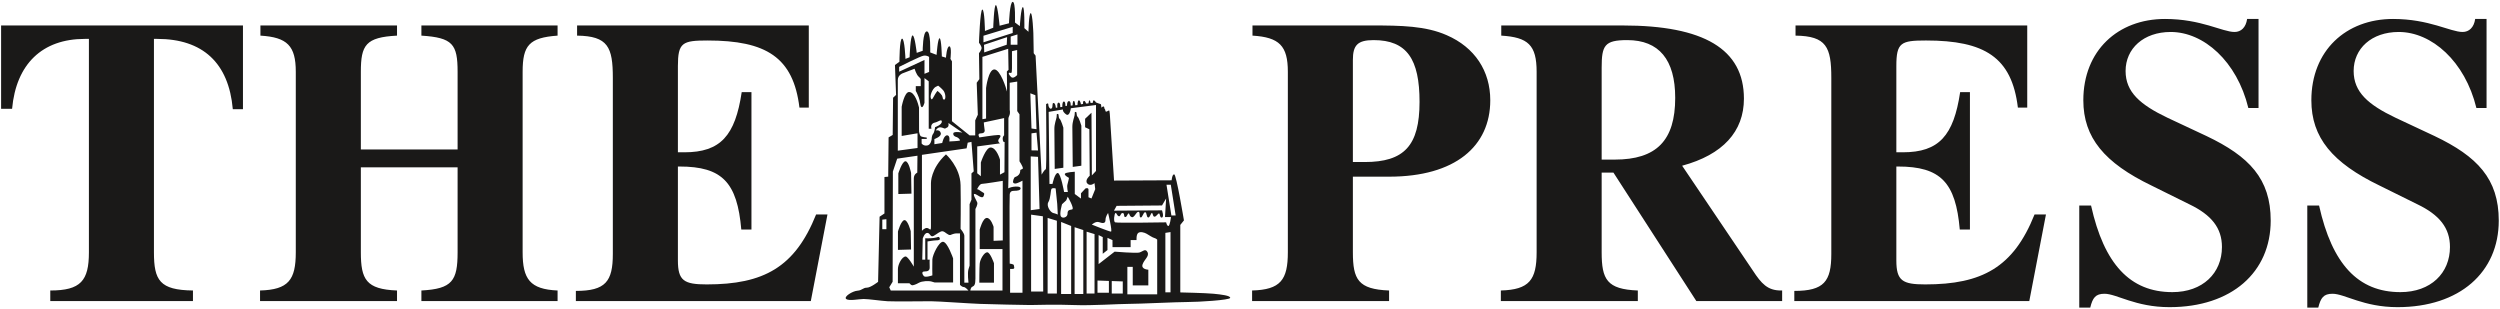 <?xml version="1.0" encoding="UTF-8" standalone="no"?>
<svg width="470px" height="58px" viewBox="0 0 470 58" version="1.1" xmlns="http://www.w3.org/2000/svg" xmlns:xlink="http://www.w3.org/1999/xlink">
    <!-- Generator: Sketch 46.1 (44463) - http://www.bohemiancoding.com/sketch -->
    <title>Artboard</title>
    <desc>Created with Sketch.</desc>
    <defs></defs>
    <g id="Page-1" stroke="none" stroke-width="1" fill="none" fill-rule="evenodd">
        <g id="Artboard" fill-rule="nonzero" fill="#1A1918">
            <g id="the-york-press">
                <path d="M108.263,54.691 C113.84,54.691 115.213,52.933 115.213,47.735 L115.213,14.648 C115.213,8.836 114.298,6.776 108.492,6.698 L108.492,4.789 L152.053,4.789 L152.053,20.224 L150.295,20.224 C149.144,10.751 144.025,7.613 133.022,7.613 C128.282,7.613 127.445,7.999 127.445,12.431 L127.445,28.632 L128.668,28.632 C135.467,28.632 138.219,25.5 139.442,17.321 L141.273,17.321 L141.273,43.152 L139.364,43.152 C138.599,34.287 135.774,31.306 127.746,31.306 L127.445,31.306 L127.445,48.958 C127.445,52.776 128.589,53.469 132.872,53.469 C143.567,53.469 149.451,50.259 153.426,40.322 L155.564,40.322 L152.433,56.6 L108.263,56.6 L108.263,54.691 Z M48.888,54.613 C54.235,54.462 55.608,52.625 55.608,47.428 L55.608,13.497 C55.608,8.607 54.007,7.005 48.959,6.698 L48.959,4.789 L74.639,4.789 L74.639,6.698 C68.755,7.005 67.84,8.456 67.84,13.497 L67.84,28.096 L86.029,28.096 L86.029,13.497 C86.029,8.299 85.106,7.077 79.223,6.698 L79.223,4.789 L104.825,4.789 L104.825,6.698 C99.477,7.077 98.254,8.535 98.254,13.497 L98.254,47.428 C98.254,52.475 99.627,54.384 104.825,54.613 L104.825,56.6 L79.223,56.6 L79.223,54.613 C85.035,54.306 86.029,52.776 86.029,47.428 L86.029,31.456 L67.84,31.456 L67.84,47.428 C67.84,52.547 68.834,54.384 74.639,54.613 L74.639,56.6 L48.888,56.6 L48.888,54.613 Z M36.276,54.613 L36.276,56.6 L9.452,56.6 L9.452,54.613 C15.185,54.613 16.715,52.776 16.715,47.428 L16.715,7.312 L15.95,7.312 C7.928,7.312 3.038,12.046 2.273,20.453 L0.207,20.453 L0.207,4.789 L45.677,4.789 L45.677,20.532 L43.768,20.532 C43.003,11.817 38.113,7.312 29.555,7.312 L28.941,7.312 L28.941,47.428 C28.941,52.704 30.013,54.535 36.276,54.613 L36.276,54.613 Z" id="Fill-1"></path>
                <path d="M171.351,36.405 L168.886,36.477 L168.886,32.6 C168.886,32.6 169.592,30.318 170.226,30.318 C170.86,30.318 171.285,32.521 171.285,32.521 L171.351,36.405 Z M433.77,38.641 L435.986,38.641 C438.431,49.644 443.321,54.92 451.271,54.92 C457.005,54.92 460.594,51.331 460.594,46.434 C460.594,42.844 458.606,40.4 454.481,38.412 L447.375,34.895 C438.51,30.619 434.535,25.879 434.535,18.851 C434.535,9.528 441.033,3.565 449.898,3.565 C456.698,3.565 460.673,6.011 462.961,6.011 C464.184,6.011 465.105,5.168 465.334,3.565 L467.472,3.565 L467.472,20.302 L465.563,20.302 C463.419,11.515 457.155,6.011 450.964,6.011 C445.845,6.011 442.485,9.143 442.485,13.346 C442.485,17.321 445.231,19.688 450.356,22.133 L457.691,25.572 C465.713,29.396 469.767,33.6 469.767,41.472 C469.767,51.173 462.431,57.744 450.735,57.744 C444.315,57.744 440.804,55.227 438.51,55.227 C436.829,55.227 436.293,55.992 435.836,57.823 L433.77,57.823 L433.77,38.641 Z M390.902,38.641 L393.118,38.641 C395.563,49.644 400.453,54.92 408.403,54.92 C414.13,54.92 417.726,51.331 417.726,46.434 C417.726,42.844 415.738,40.4 411.607,38.412 L404.506,34.895 C395.641,30.619 391.666,25.879 391.666,18.851 C391.666,9.528 398.158,3.565 407.024,3.565 C413.829,3.565 417.798,6.011 420.093,6.011 C421.315,6.011 422.23,5.168 422.459,3.565 L424.604,3.565 L424.604,20.302 L422.688,20.302 C420.551,11.515 414.287,6.011 408.096,6.011 C402.977,6.011 399.61,9.143 399.61,13.346 C399.61,17.321 402.363,19.688 407.482,22.133 L414.817,25.572 C422.845,29.396 426.892,33.6 426.892,41.472 C426.892,51.173 419.557,57.744 407.867,57.744 C401.447,57.744 397.929,55.227 395.641,55.227 C393.955,55.227 393.419,55.992 392.968,57.823 L390.902,57.823 L390.902,38.641 Z M337.331,54.691 C342.908,54.691 344.287,52.932 344.287,47.735 L344.287,14.647 C344.287,8.835 343.365,6.776 337.56,6.697 L337.56,4.788 L381.121,4.788 L381.121,20.224 L379.362,20.224 C378.218,10.751 373.099,7.612 362.09,7.612 C357.357,7.612 356.513,7.999 356.513,12.431 L356.513,28.631 L357.736,28.631 C364.535,28.631 367.287,25.5 368.509,17.321 L370.347,17.321 L370.347,43.152 L368.438,43.152 C367.673,34.287 364.842,31.306 356.82,31.306 L356.513,31.306 L356.513,48.957 C356.513,52.782 357.657,53.469 361.939,53.469 C372.642,53.469 378.526,50.258 382.494,40.321 L384.639,40.321 L381.507,56.6 L337.331,56.6 L337.331,54.691 Z M327.858,18.543 C327.858,24.735 323.883,29.089 316.241,31.155 L329.538,50.867 C331.14,53.311 332.291,54.613 334.814,54.613 L335.043,54.613 L335.043,56.6 L318.914,56.6 L303.328,32.45 L301.112,32.45 L301.112,47.427 C301.112,52.553 302.106,54.384 307.911,54.613 L307.911,56.6 L282.159,56.6 L282.159,54.613 C287.507,54.462 288.886,52.625 288.886,47.427 L288.886,13.497 C288.886,8.456 287.278,7.005 282.237,6.697 L282.237,4.788 L305.08,4.788 C320.294,4.788 327.858,9.221 327.858,18.543 L327.858,18.543 Z M303.557,30.004 C311.428,30.004 314.939,26.415 314.939,18.393 C314.939,11.208 311.886,7.54 305.924,7.54 C301.648,7.54 301.112,8.534 301.112,12.732 L301.112,30.004 L303.557,30.004 Z M271.993,6.619 C277.269,8.913 280.171,13.346 280.171,18.851 C280.171,27.481 273.601,33.214 261.147,33.214 L254.341,33.214 L254.341,47.427 C254.341,52.553 255.335,54.384 261.147,54.613 L261.147,56.6 L235.394,56.6 L235.394,54.613 C240.742,54.462 242.115,52.625 242.115,47.427 L242.115,13.497 C242.115,8.606 240.513,7.005 235.466,6.697 L235.466,4.788 L257.937,4.788 C263.435,4.788 268.024,4.867 271.993,6.619 L271.993,6.619 Z M256.557,30.462 C263.971,30.462 266.874,27.409 266.874,19.151 C266.874,11.13 264.507,7.54 258.237,7.54 C255.184,7.54 254.341,8.534 254.341,11.28 L254.341,30.462 L256.557,30.462 Z" id="Fill-3"></path>
                <path d="M201.674,31.379 L203.295,31.156 L203.295,23.625 C203.295,23.625 202.87,22.18 202.589,21.952 C202.308,21.723 202.517,21.036 202.236,21.036 C201.955,21.036 202.099,21.186 202.027,21.644 C201.955,22.102 201.602,22.86 201.602,23.854 C201.602,24.841 201.674,31.379 201.674,31.379 L201.674,31.379 Z M198.287,31.758 L199.909,31.536 L199.909,24.004 C199.909,24.004 199.49,22.559 199.202,22.33 C198.921,22.102 199.137,21.415 198.856,21.415 C198.568,21.415 198.712,21.572 198.64,22.024 C198.568,22.481 198.222,23.246 198.222,24.233 C198.222,25.221 198.287,31.758 198.287,31.758 L198.287,31.758 Z M184.113,53.136 L186.866,53.136 L186.866,49.482 C186.866,49.482 186.16,47.429 185.597,47.429 C185.035,47.429 184.257,48.724 184.185,49.56 C184.113,50.398 184.113,53.136 184.113,53.136 L184.113,53.136 Z M171.28,46.906 L168.815,46.978 L168.815,43.526 C168.815,43.526 169.416,41.382 170.051,41.382 C170.685,41.382 171.215,43.461 171.215,43.461 L171.28,46.906 Z" id="Fill-5"></path>
                <path d="M228.125,55.222 C226.68,55.078 221.894,54.974 221.894,54.974 L221.894,42.284 L222.581,41.433 C222.581,41.433 221.155,32.83 220.757,32.778 C220.364,32.726 220.266,33.895 220.266,33.895 L209.44,33.948 L208.668,21.768 C208.668,21.768 208.635,21.062 208.57,20.846 C208.505,20.637 208.211,20.957 207.982,20.99 C207.753,21.022 207.851,20.604 207.681,20.46 C207.518,20.317 207.681,20.14 207.518,20.036 C207.354,19.931 207.06,20.245 207.06,20.245 C207.06,20.245 207.027,19.571 206.929,19.571 C206.831,19.571 206.04,19.258 206.04,19.258 C206.04,19.258 205.844,18.904 205.648,18.865 C205.452,18.833 205.452,19.323 205.452,19.323 L205.027,19.362 C205.027,19.362 204.961,18.865 204.831,18.865 C204.7,18.865 204.635,19.434 204.635,19.434 L204.17,19.467 C204.17,19.467 204.072,19.009 203.811,18.97 C203.549,18.937 203.614,19.539 203.614,19.539 L203.222,19.611 C203.222,19.611 203.092,18.865 202.83,18.865 C202.562,18.865 202.562,19.755 202.562,19.755 L202.137,19.787 C202.137,19.787 202.104,18.97 201.875,18.97 C201.647,18.97 201.647,19.82 201.647,19.82 L201.287,19.859 C201.287,19.859 201.353,19.009 200.96,19.009 C200.562,19.009 200.594,19.892 200.594,19.892 L200.3,19.931 C200.3,19.931 200.333,19.081 200.006,19.081 C199.679,19.081 199.712,20.107 199.712,20.107 L199.32,20.14 C199.32,20.14 199.385,19.29 199.019,19.29 C198.659,19.29 198.79,20.212 198.79,20.212 L198.502,20.277 C198.502,20.277 198.43,19.362 198.077,19.362 C197.724,19.362 198.005,20.049 197.724,20.356 C197.443,20.656 197.09,20.127 197.09,19.67 C197.09,19.212 196.665,19.591 196.665,19.591 C196.665,19.591 196.809,31.836 196.6,31.836 C196.384,31.836 195.822,32.83 195.822,32.83 L194.69,10.464 L194.337,10.006 L194.272,6.28 C194.272,6.28 194.128,2.475 193.775,2.475 C193.422,2.475 193.35,5.973 193.35,5.973 L192.579,5.293 C192.579,5.293 192.651,1.338 192.298,1.338 C191.945,1.338 191.729,4.914 191.729,4.914 L190.813,4.227 C190.813,4.227 190.957,0.35 190.389,0.35 C189.827,0.35 189.689,4.377 189.689,4.377 L187.924,4.835 C187.924,4.835 187.571,0.958 187.218,0.958 C186.865,0.958 186.728,5.215 186.728,5.215 L185.172,5.823 C185.172,5.823 185.106,1.795 184.681,1.795 C184.256,1.795 184.047,8.032 184.047,8.032 C184.047,8.032 184.465,8.562 184.537,8.941 C184.61,9.32 184.047,10.006 184.047,10.006 L184.119,14.877 L183.622,15.557 L183.832,21.572 L183.341,22.631 L183.341,25.449 L182.282,25.449 L178.967,22.788 L178.967,11.53 L178.686,11.072 C178.686,11.072 178.967,8.712 178.477,8.712 C177.98,8.712 177.843,10.844 177.843,10.844 L177.065,10.615 C177.065,10.615 176.993,7.195 176.64,7.195 C176.294,7.195 176.078,10.314 176.078,10.314 L174.881,9.856 C174.881,9.856 175.019,5.901 174.247,5.901 C173.469,5.901 173.469,9.549 173.469,9.549 L172.344,9.935 C172.344,9.935 171.985,6.659 171.566,6.659 C171.142,6.659 171.004,10.765 171.004,10.765 L170.226,11.072 C170.226,11.072 170.083,7.267 169.592,7.267 C169.095,7.267 169.095,11.608 169.095,11.608 L168.252,12.216 L168.461,17.845 L167.899,18.375 L167.827,25.371 L167.055,25.828 L166.984,33.209 L166.277,33.281 L166.277,40.133 L165.362,40.741 L165.081,52.986 C165.081,52.986 163.682,54.084 162.963,54.084 C162.237,54.084 162.106,54.581 161.191,54.653 C160.269,54.725 158.563,55.784 159.086,56.209 C159.616,56.634 161.453,56.209 162.368,56.209 C163.29,56.209 165.584,56.562 166.899,56.634 C168.213,56.706 173.724,56.634 175.038,56.634 C176.346,56.634 182.191,57.059 184.224,57.131 C186.257,57.203 192.559,57.346 193.671,57.346 C194.788,57.346 198.267,57.203 201.81,57.346 C205.353,57.484 210.211,57.131 212.179,57.131 C214.147,57.131 221.234,56.778 223.267,56.778 C225.3,56.778 231.21,56.425 231.276,56 C231.341,55.575 229.57,55.359 228.125,55.222 L228.125,55.222 Z M165.872,41.29 L166.643,41.211 L166.643,43.094 L165.872,43.094 L165.872,41.29 Z M165.84,45.604 L166.703,45.604 L166.703,43.617 L165.84,43.617 L165.84,45.604 Z M165.735,48.952 L166.768,48.952 L166.768,46.527 L165.735,46.527 L165.735,48.952 Z M165.669,53.136 L166.84,53.136 L166.84,50.018 L165.669,50.018 L165.669,53.136 Z M191.278,6.47 L191.278,8.411 L190.01,8.411 L190.01,6.869 L191.278,6.47 Z M191.225,9.399 L191.225,14.112 C191.225,14.112 190.532,14.877 190.108,14.498 C189.689,14.112 189.493,13.667 189.781,13.667 C190.062,13.667 190.251,14.041 190.251,12.824 L190.251,9.627 L191.225,9.399 Z M184.891,6.718 L190.389,5.045 L190.389,6.202 L184.891,7.954 L184.891,6.718 Z M189.336,6.98 L189.264,8.411 L185.034,9.856 L184.995,8.425 L189.336,6.98 Z M177.993,24.004 C178.483,23.853 178.3,23.115 178.3,23.115 L180.935,24.926 C180.935,24.926 179.294,24.612 179.222,25.07 C179.15,25.527 179.595,25.71 179.876,25.782 C180.157,25.86 180.635,26.364 180.419,26.436 C180.209,26.515 178.47,26.593 178.47,26.593 C178.47,26.593 178.686,25.442 178.052,25.442 C177.418,25.442 177.137,26.881 177.137,26.881 L175.666,27.116 L175.666,26.142 C175.666,26.142 177.072,25.677 176.862,24.997 C176.653,24.311 175.934,24.533 175.934,24.533 C175.934,24.533 176.287,23.703 177.137,24.004 C177.98,24.311 177.496,24.154 177.993,24.004 L177.993,24.004 Z M175.888,16.342 C176.457,16.041 176.385,16.113 176.385,16.113 C176.385,16.113 176.81,16.42 177.3,16.95 C177.797,17.486 177.862,18.721 177.509,18.721 C177.156,18.721 177.3,18.342 177.091,17.956 C176.875,17.577 176.241,17.087 176.241,17.087 C176.241,17.087 175.888,17.506 175.535,18.185 C175.182,18.872 175.117,18.643 175.117,18.643 C174.62,18.185 175.326,16.649 175.888,16.342 L175.888,16.342 Z M169.043,12.569 C169.043,12.569 173.103,10.503 173.711,10.451 C174.319,10.405 174.672,10.706 174.672,10.706 L174.672,13.524 L173.802,13.877 L173.802,11.268 L169.043,13.478 L169.043,12.569 Z M168.788,15.034 C168.788,14.027 169.84,13.727 169.84,13.727 L171.939,12.922 C171.939,12.922 172.266,14.027 172.73,14.433 C173.201,14.831 173.103,14.982 173.103,14.982 L173.103,16.191 L172.168,16.191 L172.168,17.1 C172.168,17.1 172.403,17.453 172.73,18.309 C173.057,19.166 172.966,19.918 173.247,20.121 C173.528,20.323 173.802,19.316 173.802,19.316 L173.802,14.681 L174.6,15.289 L174.6,24.2 L175.11,24.2 L175.064,23.899 C175.019,23.599 175.202,23.147 175.764,23.043 C176.326,22.945 177.065,22.271 177.065,22.873 C177.065,23.474 175.803,23.899 175.803,23.899 C175.803,23.899 175.705,24.814 175.423,25.168 C175.142,25.521 175.149,26.161 175.149,26.161 C175.149,26.161 175.038,27.26 174.293,27.358 C173.547,27.456 173.266,26.966 173.266,26.966 L173.266,26.122 L174.227,26.122 L174.227,25.86 C174.227,25.86 173.253,25.775 173.064,25.573 C172.881,25.371 172.783,24.716 172.783,24.716 L172.776,20.219 C172.638,19.617 172.024,17.296 170.906,17.296 C170.017,17.296 169.514,20.068 169.514,20.068 L169.514,25.56 L172.495,25.057 L172.495,27.822 L168.788,28.325 L168.788,15.034 Z M167.461,54.62 L167.18,54.006 L167.814,52.973 L167.86,32.254 L168.67,29.829 L172.482,29.273 L172.449,32.457 C172.449,32.457 171.795,32.706 171.795,33.562 L171.795,38.904 L171.795,50.129 C171.795,50.129 170.716,48.22 170.259,48.22 C169.592,48.22 168.808,49.678 168.808,50.58 L168.808,53.254 L170.972,53.254 C170.972,53.254 171.298,53.633 171.488,53.633 C171.671,53.633 172.142,53.516 172.75,53.162 C173.358,52.809 174.646,52.796 175.019,52.901 C175.391,52.999 175.718,53.104 175.718,53.104 L179.183,53.104 L179.183,48.573 C179.183,48.573 178.118,45.454 177.274,45.454 C176.502,45.454 175.333,47.893 175.286,48.749 C175.24,49.606 175.286,51.77 175.286,51.77 C175.286,51.77 173.946,52.247 173.665,51.894 C173.384,51.541 173.201,51.037 173.802,51.037 C174.41,51.037 174.829,50.887 174.783,50.181 C174.738,49.475 174.783,48.821 174.783,48.821 L174.371,48.821 L174.371,45.389 C174.371,45.389 175.626,45.186 175.999,45.186 C176.372,45.186 176.836,45.147 176.653,44.742 C176.463,44.343 176.372,44.643 175.529,44.742 C174.691,44.846 173.946,44.794 173.946,44.794 L173.946,48.821 L173.384,48.821 L173.476,44.846 C173.476,44.846 173.802,43.735 174.365,43.787 C174.927,43.833 174.874,44.689 175.529,44.343 C176.182,43.99 176.79,43.382 177.255,43.486 C177.725,43.584 178.189,44.239 178.66,44.186 C178.66,44.186 179.36,43.885 179.686,43.885 L180.477,43.885 L180.477,53.554 C180.477,53.554 180.85,53.96 181.177,53.96 C181.504,53.96 182.066,54.62 182.066,54.62 L167.461,54.62 Z M182.282,49.939 L182.073,50.625 C181.857,51.312 182.073,53.136 182.073,53.136 L181.295,53.136 L181.295,44.317 C181.295,43.859 180.588,43.022 180.588,43.022 C180.588,43.022 180.66,38.23 180.588,34.804 C180.517,31.372 177.843,29.025 177.843,29.025 C174.946,31.686 175.019,34.425 175.019,34.425 L175.019,42.565 C175.019,43.63 174.809,42.944 174.312,42.866 C173.822,42.793 173.325,43.401 173.325,43.401 L173.325,29.11 L181.72,27.888 L181.929,26.822 L182.635,26.671 L183.06,32.222 L182.635,32.601 L182.635,37.544 L182.282,38.38 L182.282,49.939 Z M188.519,45.2 L186.793,45.278 L186.793,42.643 C186.793,42.643 186.303,40.969 185.525,40.969 C184.753,40.969 184.184,43.173 184.184,43.173 L184.184,46.821 L188.467,46.821 L188.467,54.62 L182.426,54.62 C182.426,54.62 182.458,54.051 182.811,53.901 C183.165,53.744 183.38,53.516 183.38,52.378 L183.38,39.296 C183.38,39.296 183.864,38.44 183.72,38.06 C183.583,37.674 182.785,36.458 183.21,36.458 C183.629,36.458 184.642,37.544 184.923,36.857 C185.204,36.171 184.904,36.321 184.407,35.942 C183.916,35.563 183.694,35.563 183.694,35.563 C183.694,35.563 184.158,34.569 184.583,34.569 C185.002,34.569 188.519,34 188.519,34 L188.519,45.2 Z M188.839,32.372 L187.996,32.83 L187.996,30.012 C187.996,30.012 187.362,27.73 186.231,27.73 C185.315,27.73 184.4,30.548 184.4,30.548 L184.4,33.13 L183.72,32.575 L183.72,27.528 L187.996,26.952 C187.996,26.952 187.433,26.593 187.787,26.135 C188.133,25.677 188.297,25.377 187.662,25.377 C187.029,25.377 184.126,25.835 184.126,25.835 C184.126,25.835 183.622,25.07 184.4,25.07 C185.172,25.07 185.165,24.592 185.093,24.292 C185.021,23.984 184.956,23.017 184.956,23.017 L188.774,22.199 L188.774,25.449 C188.774,25.449 188.454,25.625 188.519,26.234 C188.591,26.841 188.866,26.691 188.866,26.691 L188.839,32.372 Z M189.29,17.159 C189.218,16.701 188.061,13.053 186.937,13.053 C185.806,13.053 185.381,16.545 185.381,16.545 L185.381,22.291 L184.694,22.409 L184.694,10.693 L189.539,9.17 L189.604,13.125 L189.29,13.432 C189.29,13.432 189.362,17.617 189.29,17.159 L189.29,17.159 Z M190.886,34.503 C191.239,34.503 192.226,33.968 192.226,33.968 L192.226,55.039 L189.898,55.039 L189.898,50.554 L190.389,50.554 C190.886,50.554 190.605,50.096 190.605,49.867 C190.605,49.639 189.827,49.56 189.827,49.56 C189.827,49.56 189.754,37.165 189.827,36.556 C189.898,35.948 190.251,35.87 190.742,35.87 C191.239,35.87 191.873,35.792 191.873,35.412 C191.873,35.033 191.095,35.033 190.532,35.112 C189.97,35.183 189.546,35.412 189.546,35.412 L189.584,33.51 L189.584,22.33 C189.584,22.33 189.546,22.18 189.754,21.722 C189.97,21.265 189.827,20.656 189.827,20.656 L189.827,15.557 L191.239,15.335 L191.239,20.885 L191.664,21.494 L191.664,30.319 C191.664,30.319 192.298,31.307 192.298,31.607 C192.298,31.915 191.801,31.765 191.801,32.065 C191.801,32.372 191.729,32.751 191.31,33.052 C190.886,33.359 190.742,33.13 190.532,33.739 C190.324,34.347 190.532,34.503 190.886,34.503 L190.886,34.503 Z M195.148,28.286 L193.919,28.267 L193.919,25.07 L194.867,24.939 L195.148,28.286 Z M194.651,17.898 L194.861,24.292 L193.919,24.154 L193.704,17.538 L194.651,17.898 Z M193.775,29.404 L195.148,29.489 L195.436,39.296 L193.775,39.518 L193.775,29.404 Z M193.847,54.81 L193.847,40.355 L196.063,40.662 L196.123,54.81 L193.847,54.81 Z M206.628,41.767 C207.269,41.996 207.832,42.061 207.832,41.368 C207.832,40.682 208.322,40.048 208.322,40.048 C208.322,40.048 209.178,43.545 208.858,43.545 C208.537,43.545 205.262,42.224 205.262,42.224 C205.262,42.224 205.995,41.538 206.628,41.767 L206.628,41.767 Z M198.692,55.189 L196.953,55.189 L196.953,40.969 L198.692,41.499 L198.692,55.189 Z M198.012,40.048 C197.476,39.936 196.665,38.688 197.09,38.001 C197.515,37.315 197.521,35.798 197.665,35.543 C197.829,35.243 198.463,35.432 198.463,35.432 L198.757,38.328 L198.861,40.342 C198.861,40.342 198.542,40.165 198.012,40.048 L198.012,40.048 Z M201.378,55.268 L199.489,55.268 L199.489,41.728 L201.378,42.486 L201.378,55.268 Z M201.549,39.374 C201.013,39.486 200.699,39.486 200.699,40.172 C200.699,40.858 199.77,41.152 199.45,40.695 C199.13,40.237 199.659,38.4 199.659,38.4 L200.457,37.655 L200.731,36.969 C200.731,36.969 202.078,39.257 201.549,39.374 L201.549,39.374 Z M203.661,55.268 L202.026,55.268 L202.026,42.715 L203.661,43.251 L203.661,55.268 Z M203.222,36.341 L203.222,37.334 L202.058,36.472 L202.058,32.287 C202.058,32.287 200.333,32.372 200.196,32.673 C200.051,32.98 200.967,33.438 200.967,33.438 C200.967,33.438 200.83,34.196 200.686,34.654 C200.542,35.112 200.758,36.099 200.758,36.099 L200.051,36.099 C200.051,36.099 199.418,32.523 198.855,32.523 C198.286,32.523 197.868,34.575 197.868,34.575 L197.299,34.575 L197.149,21.036 L199.829,20.578 C199.829,20.578 199.699,20.957 200.404,21.487 C201.111,22.023 201.32,20.349 201.32,20.349 L206.047,19.741 L206.047,32.144 L205.269,32.98 L205.197,21.193 L204,22.33 L204,23.926 L204.798,24.298 L204.87,33.039 C204.87,33.039 203.857,33.895 204.425,34.503 C204.988,35.112 205.766,34.425 205.766,34.425 L205.903,35.563 L205.197,37.315 L204.635,37.086 L204.635,35.661 C204.635,35.203 204.066,35.432 204.066,35.432 L203.222,36.341 Z M205.772,55.189 L204.281,55.189 L204.281,43.552 L205.772,44.01 L205.772,55.189 Z M208.472,55.039 L206.328,55.039 L206.328,52.738 L208.472,52.816 L208.472,55.039 Z M211.081,55.189 L209.008,55.189 L209.008,52.836 L211.081,52.907 L211.081,55.189 Z M217.553,55.34 L211.944,55.34 L211.944,50.168 L212.957,50.168 L212.957,53.653 L215.886,53.653 L215.886,50.704 C215.886,50.704 214.487,50.652 214.801,49.71 C215.114,48.769 216.128,48.187 215.729,47.403 C215.337,46.618 214.807,47.324 214.173,47.481 C213.539,47.638 209.551,47.311 209.551,47.311 L206.537,49.652 L206.537,44.193 L207.315,44.578 L207.315,47.71 L208.204,47.01 L208.204,44.716 L209.146,45.14 L209.152,46.461 L212.558,46.461 L212.558,45.134 L213.669,45.134 C213.669,45.134 213.591,44.108 213.983,43.794 C214.382,43.48 215.173,43.715 215.572,43.951 C215.971,44.186 216.683,44.657 216.997,44.735 C217.318,44.814 217.553,45.049 217.553,45.049 L217.553,55.34 Z M220.057,54.96 L219.089,54.96 L219.089,43.78 L220.057,43.63 L220.057,54.96 Z M219.652,42.486 C219.37,42.486 219.233,41.8 219.233,41.8 C219.233,41.8 209.995,41.957 209.642,41.8 C209.29,41.649 209.498,40.126 209.714,40.048 C209.924,39.976 209.995,40.584 210.349,40.656 C210.702,40.734 210.63,40.048 211.048,40.048 C211.473,40.048 211.192,40.806 211.545,40.806 C211.898,40.806 211.97,40.126 212.179,40.126 C212.389,40.126 212.251,40.584 212.741,40.806 C213.238,41.035 213.591,39.819 214.01,39.819 C214.434,39.819 214.082,40.806 214.434,40.884 C214.788,40.963 214.931,39.897 215.285,39.897 C215.631,39.897 215.493,40.806 215.847,40.884 C216.2,40.963 216.337,40.048 216.553,40.048 C216.762,40.048 216.69,40.734 217.043,40.734 C217.396,40.734 217.677,40.126 217.893,40.126 C218.103,40.126 218.03,41.042 218.455,40.891 C218.881,40.741 218.455,39.544 218.455,39.544 L209.427,39.603 L209.924,38.701 L218.455,38.629 L219.233,37.315 L219.018,40.813 L220.148,40.813 C220.148,40.813 219.939,42.486 219.652,42.486 L219.652,42.486 Z M220.221,40.512 L219.299,34.726 L220.11,34.726 L221.024,40.512 L220.221,40.512 Z" id="Fill-7"></path>
            </g>
        </g>
    </g>
</svg>